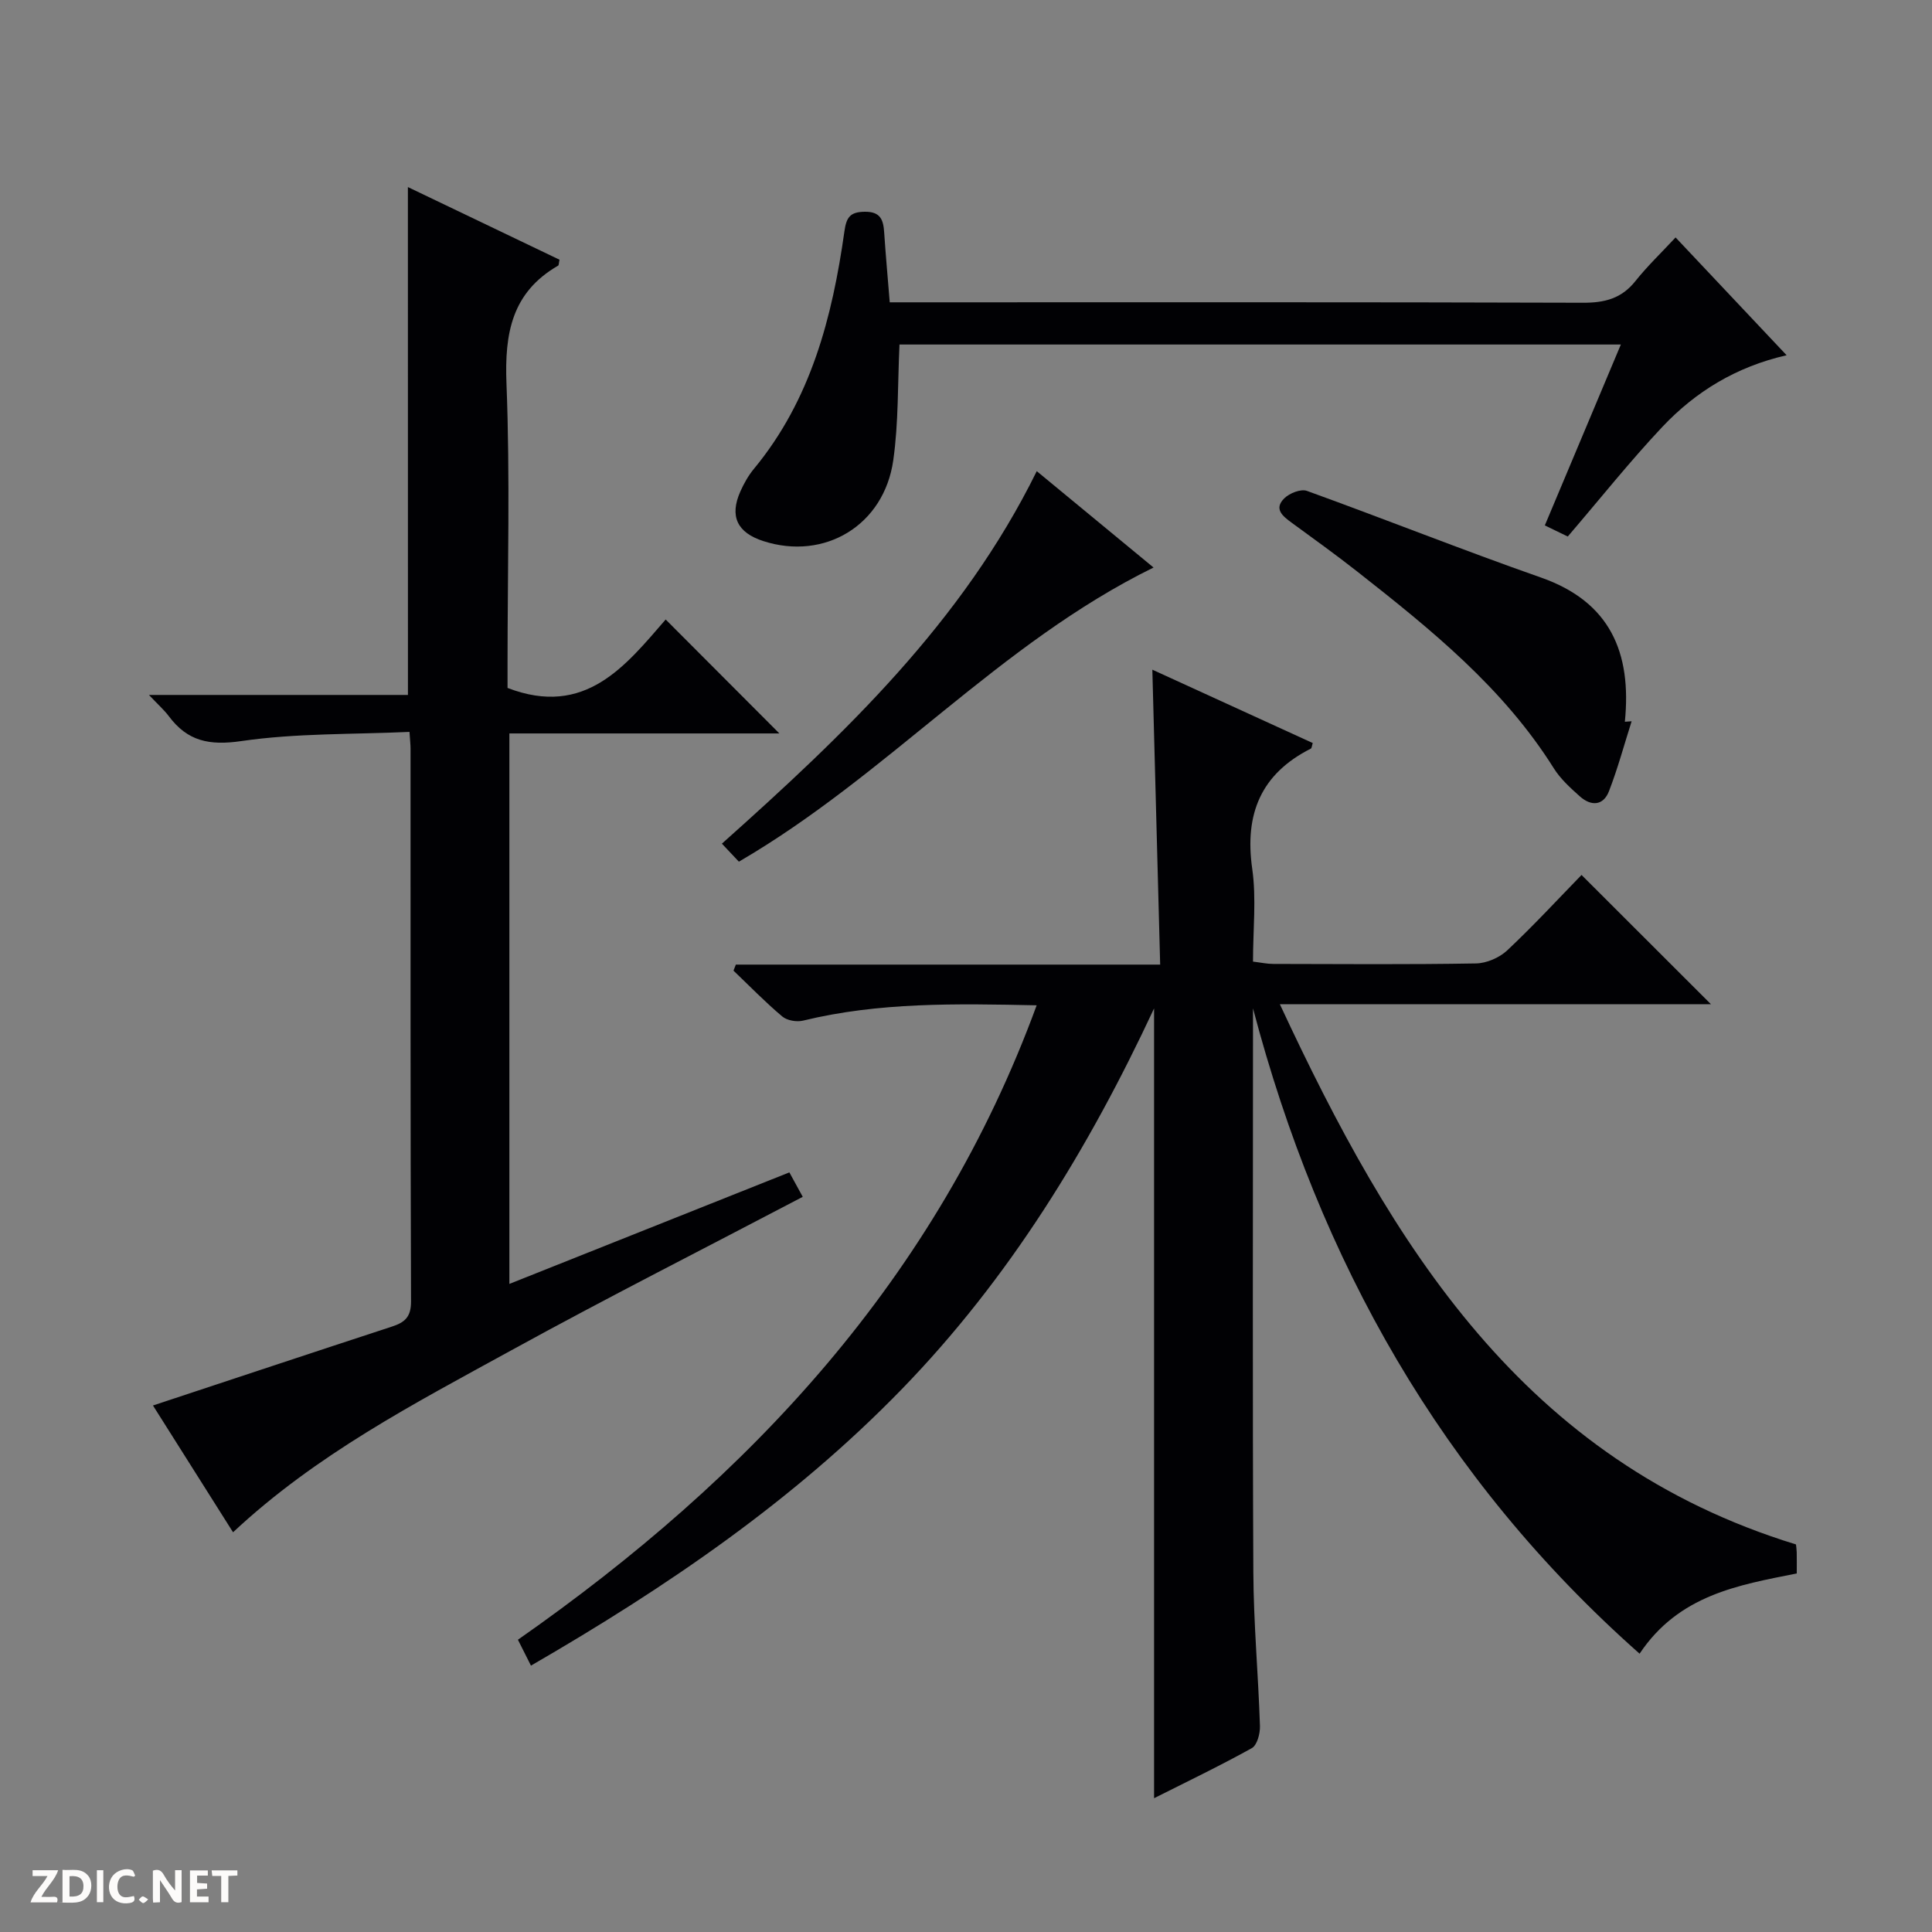<svg enable-background="new 0 0 400 400" viewBox="0 0 400 400" xmlns="http://www.w3.org/2000/svg"><rect x="0" y="0" width="400" height="400" fill="#808080" stroke="none"/><g fill="#fcfbfa"><path d="m37.59 393.81c-.92.31-1.52.05-2-.78-.7-1.2-1.52-2.34-2.47-3.78v4.59c-.55.03-.95.05-1.41.07-.03-.37-.06-.64-.06-.91 0-1.91 0-3.81 0-5.7 1.13-.41 1.77-.03 2.29.91.62 1.11 1.38 2.14 2.31 3.19v-4.2h1.35v6.61z"/><path d="m12.94 393.88v-6.75c1.9.19 3.93-.54 5.37 1.29.8 1.01.78 2.88.03 3.97-1.37 1.97-3.4 1.51-6.4 1.49m2.45-1.22c2.04.12 2.92-.58 2.89-2.21-.03-1.51-.98-2.19-2.89-2z"/><path d="m11.81 393.87h-5.49c.68-2.18 2.47-3.48 3.51-5.45h-3.08v-1.21h5.29c-.71 2.13-2.44 3.48-3.47 5.51.86 0 1.63.04 2.39-.01.79-.05 1.14.21.85 1.16"/><path d="m39.33 393.86v-6.61h3.7v1.07h-2.22v1.52c.68.04 1.34.09 2.07.13v1.07c-.72.05-1.38.09-2.1.14v1.48h2.4v1.19h-3.85z"/><path d="m27.71 388.56c-1.15-.3-2.46-.61-3.1.64-.37.73-.41 1.93-.06 2.67.63 1.35 1.99.93 3.17.68.35.94-.01 1.32-.93 1.46-1.62.25-3.05-.27-3.76-1.48-.73-1.24-.6-3.03.31-4.17.88-1.11 2.71-1.7 4-1.16.32.13.44.74.65 1.12-.1.08-.19.16-.28.24"/><path d="m49.15 387.24v1.07c-.59.02-1.17.05-1.87.08v5.44h-1.48v-5.44h-1.85c-.05-.4-.08-.73-.13-1.15z"/><path d="m20.06 387.21h1.33v6.62h-1.33z"/><path d="m30.68 393.25c-.39.38-.8.79-1.05.76-.32-.05-.6-.45-.9-.7.26-.24.51-.64.8-.67.29-.04.62.3 1.15.61"/></g><path d="m214.63 208.14c-16.72-.35-32.66-.66-48.37 3.17-1.32.32-3.31-.02-4.3-.86-3.53-2.97-6.76-6.3-10.1-9.49.16-.42.32-.83.49-1.25h87.85c-.55-20.65-1.08-40.53-1.62-61.06 11.11 5.08 22.17 10.14 33.21 15.19-.2.63-.21 1.06-.39 1.15-10.35 5.23-13.76 13.55-12.14 24.88.88 6.18.16 12.59.16 19.22 1.65.2 2.91.48 4.18.48 14 .03 28 .14 41.99-.1 2.2-.04 4.84-1.19 6.46-2.7 5.45-5.12 10.53-10.63 15.39-15.62 9.16 9.15 17.91 17.89 26.79 26.76-29.19 0-58.57 0-89.25 0 23.25 49.97 50.44 94.53 106.86 111.85.03.3.13.95.15 1.6.03 1.32.01 2.64.01 4.41-12.11 2.4-24.43 4.45-32.54 16.61-41.01-36.31-66.27-81.33-80.04-133.61v4.73c0 37.33-.11 74.65.07 111.98.05 10.63 1.03 21.25 1.37 31.88.05 1.55-.59 3.96-1.68 4.57-6.64 3.69-13.52 6.98-20.24 10.37 0-54.51 0-108.67 0-163.52-13.55 29.05-29.99 55.93-52.26 78.86-22.35 23.01-48.52 40.88-76.75 57.21-.97-1.93-1.79-3.57-2.7-5.36 48.15-33.67 86.68-74.84 107.4-131.35z" fill="#010104"/><path d="m84.45 38.73c10.62 5.09 21.03 10.08 31.39 15.04-.15.67-.12 1.13-.29 1.23-9.59 5.53-11.1 14.03-10.69 24.42.76 19.3.22 38.65.22 57.98v5.03c16.11 6.2 24.49-4.67 32.74-14.17 8.07 8.09 15.86 15.89 23.54 23.59-18.08 0-36.8 0-55.9 0v113.97c19.33-7.7 38.5-15.33 57.97-23.09.92 1.67 1.77 3.23 2.77 5.06-20.28 10.65-40.56 20.91-60.47 31.85-19.94 10.95-40.24 21.47-57.48 37.6-5.54-8.77-11.06-17.51-16.58-26.25 16.79-5.55 33.11-10.98 49.46-16.33 2.65-.86 3.98-1.97 3.97-5.19-.14-38.16-.09-76.31-.1-114.47 0-.8-.1-1.61-.22-3.47-11.74.54-23.41.24-34.8 1.9-6.64.97-11.15.04-15.02-5.14-.97-1.3-2.22-2.39-4.12-4.41h53.62c-.01-35.2-.01-69.73-.01-105.15z" fill="#010104"/><path d="m324.59 111.08c-1.22-.59-2.7-1.31-4.75-2.3 5.2-12.38 10.38-24.68 15.74-37.45-50.36 0-100.18 0-149.35 0-.39 8.18-.18 16.17-1.29 23.97-1.91 13.47-14.22 20.82-26.89 16.73-5.43-1.75-7.05-5.14-4.77-10.27.74-1.66 1.66-3.3 2.81-4.69 11.81-14.28 16.23-31.4 18.74-49.19.41-2.9 1.17-4 4.2-4.04 3.3-.04 3.86 1.7 4.03 4.3.31 4.63.73 9.26 1.15 14.45h6.04c45.82 0 91.64-.06 137.46.09 4.51.02 8-.86 10.88-4.48 2.47-3.1 5.36-5.86 8.32-9.04 7.88 8.36 15.16 16.07 22.99 24.39-10.48 2.39-18.85 7.55-25.71 14.81-6.71 7.12-12.81 14.8-19.6 22.72z" fill="#010104"/><path d="m337.81 149.33c-1.54 4.84-2.86 9.76-4.69 14.48-1.18 3.05-3.72 3.13-6.02 1.08-1.97-1.76-4.02-3.62-5.4-5.82-10.46-16.68-25.48-28.78-40.66-40.71-4.44-3.49-9.03-6.79-13.59-10.12-1.86-1.36-3.8-2.86-1.54-5.08 1.08-1.06 3.42-1.98 4.67-1.53 16.2 5.86 32.2 12.24 48.45 17.94 14.32 5.02 18.82 15.51 17.38 29.86.47-.03.94-.07 1.4-.1z" fill="#010104"/><path d="m214.65 97.55c8.3 6.85 16.07 13.26 24.18 19.95-31.98 15.7-55.05 42.97-85.85 60.9-.96-1.02-2.16-2.29-3.52-3.73 25.53-22.79 49.79-45.87 65.19-77.12z" fill="#010104"/></svg>